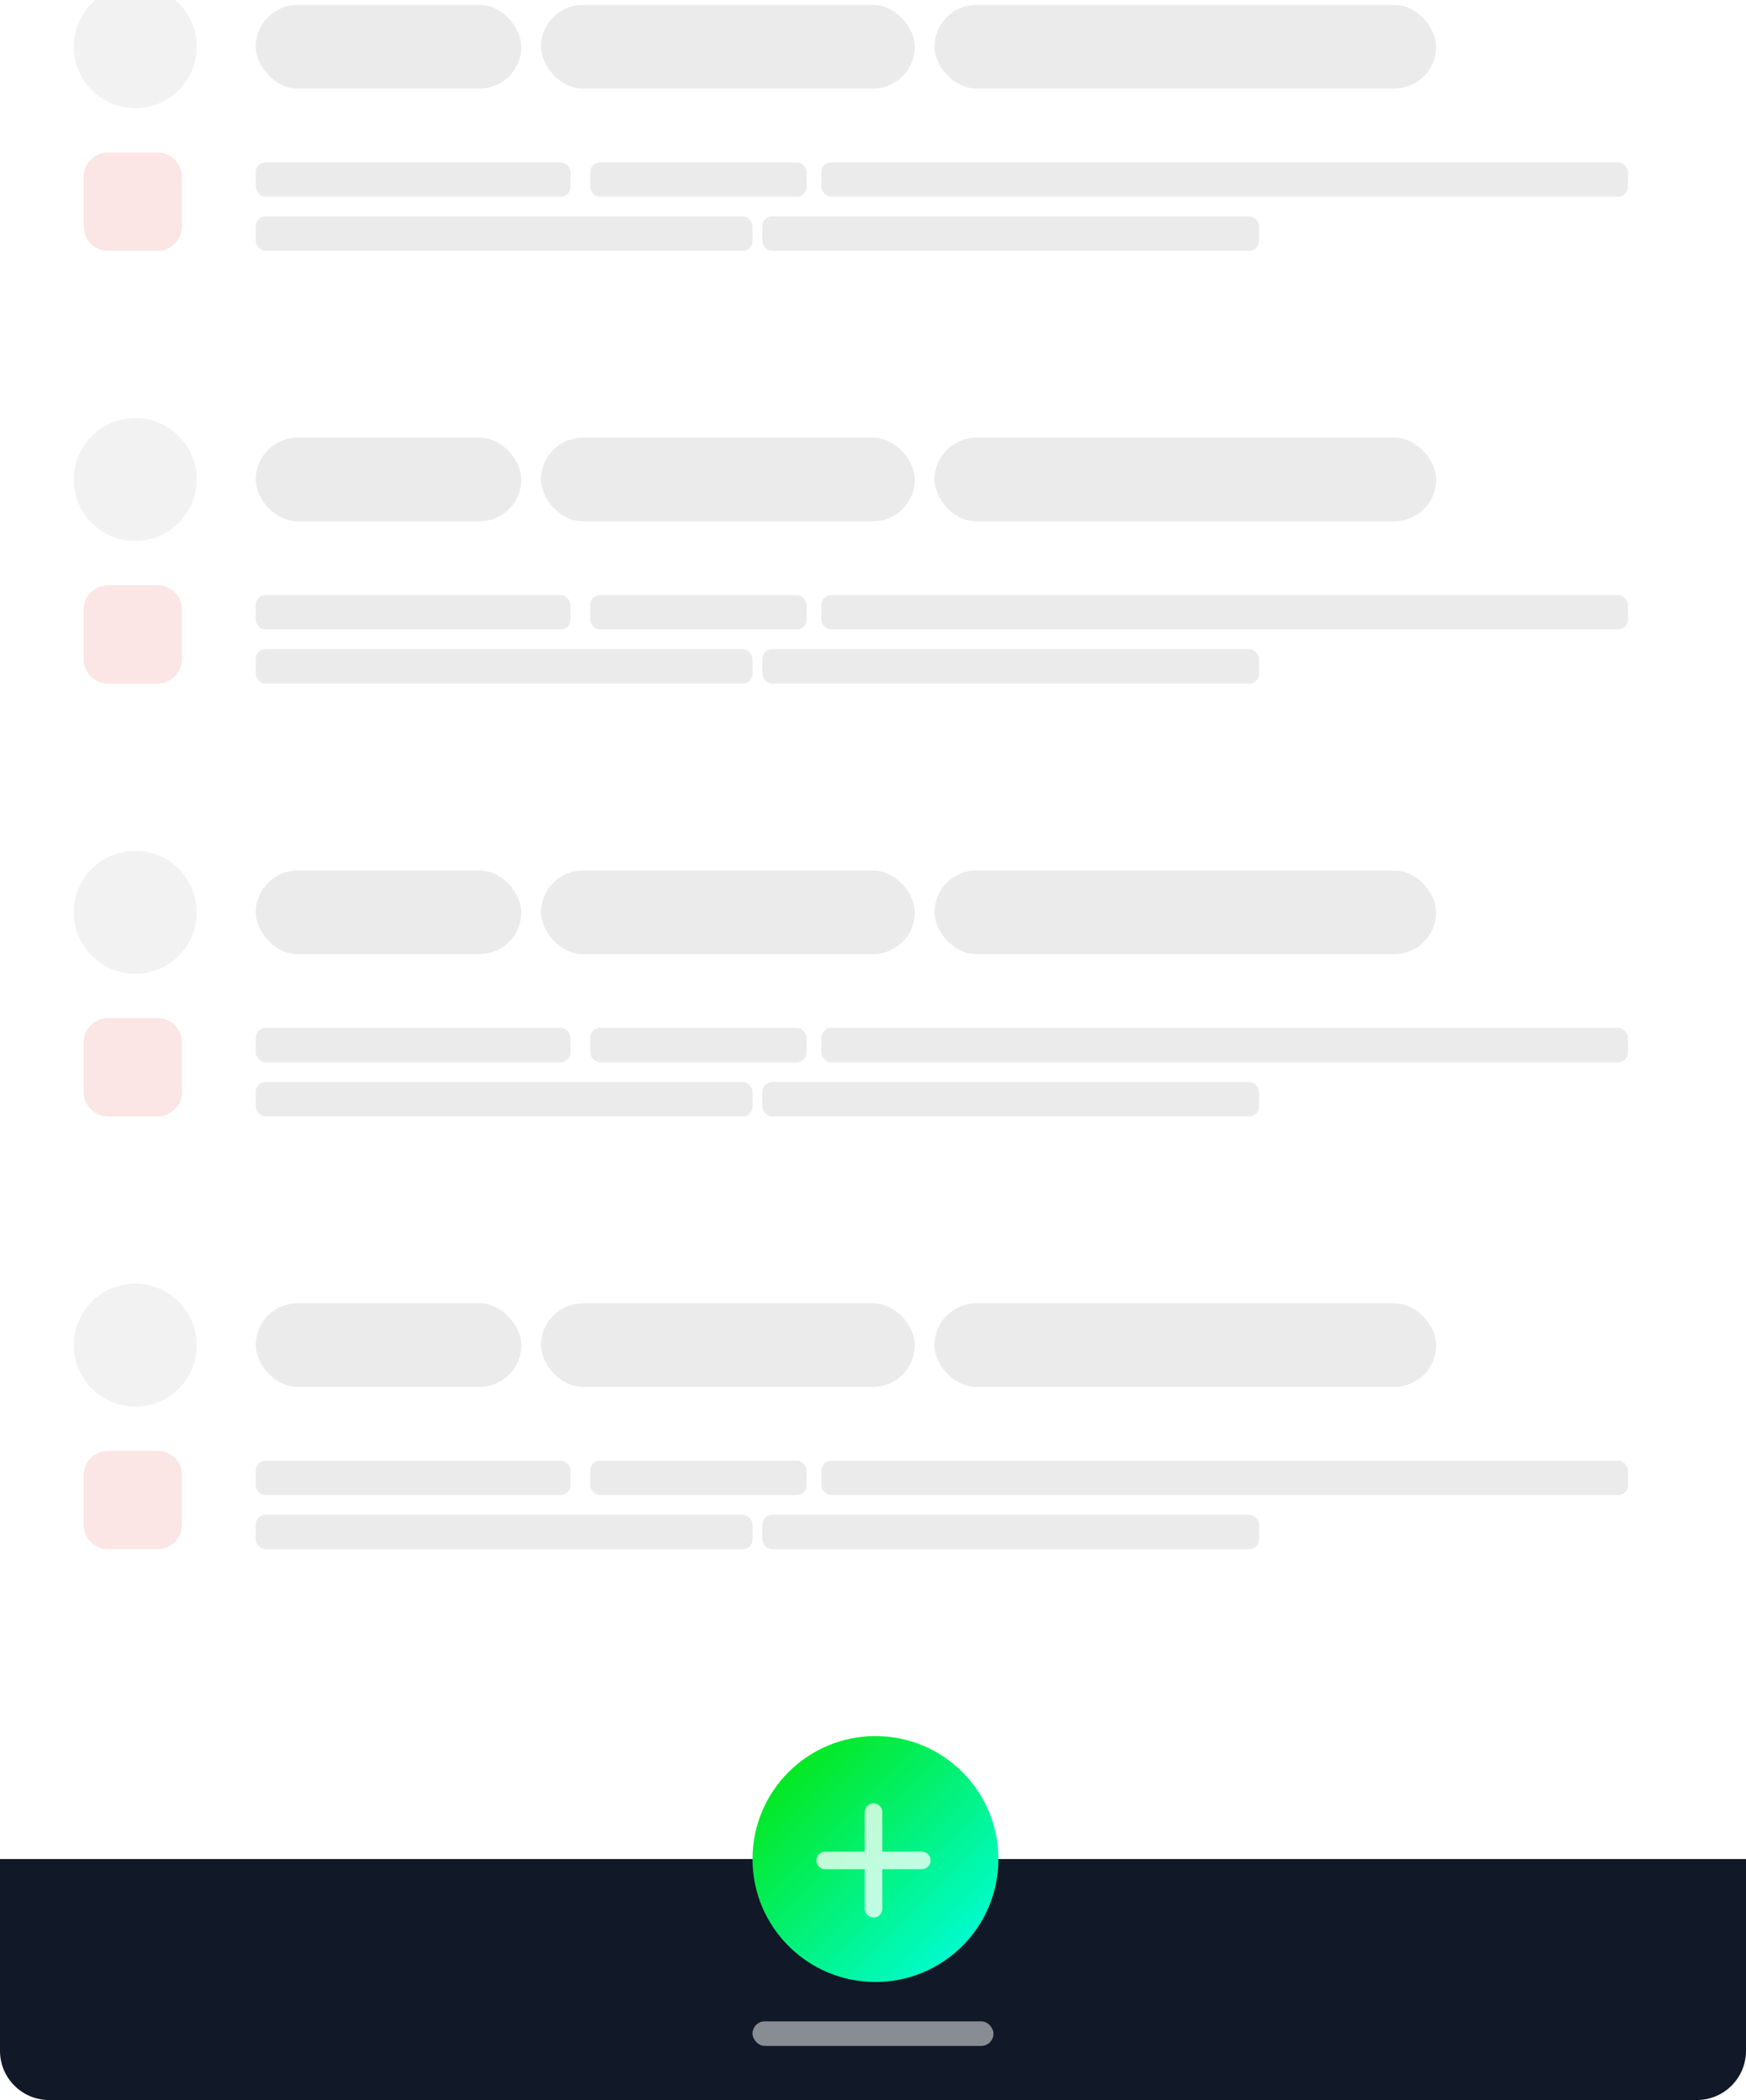 
<svg width="355" height="427" viewBox="0 0 355 427" fill="none" xmlns="http://www.w3.org/2000/svg">
<g clip-path="url(#clip0_2_49)">
<g filter="url(#filter0_d_2_49)">
<rect x="6" y="251" width="343" height="80" rx="5" fill="white"/>
</g>
<circle cx="27.5" cy="273.5" r="12.5" fill="#CCCCCC" fill-opacity="0.25"/>
<path d="M17 300C17 297.239 19.239 295 22 295H32C34.761 295 37 297.239 37 300V310C37 312.761 34.761 315 32 315H22C19.239 315 17 312.761 17 310V300Z" fill="#DC2626" fill-opacity="0.12"/>
<rect x="52" y="265" width="54" height="17" rx="8.5" fill="#D9D9D9" fill-opacity="0.5"/>
<rect x="52" y="297" width="64" height="7" rx="2" fill="#D9D9D9" fill-opacity="0.5"/>
<rect x="120" y="297" width="44" height="7" rx="2" fill="#D9D9D9" fill-opacity="0.5"/>
<rect x="167" y="297" width="164" height="7" rx="2" fill="#D9D9D9" fill-opacity="0.5"/>
<rect x="52" y="308" width="101" height="7" rx="2" fill="#D9D9D9" fill-opacity="0.5"/>
<rect x="155" y="308" width="101" height="7" rx="2" fill="#D9D9D9" fill-opacity="0.5"/>
<rect x="110" y="265" width="76" height="17" rx="8.5" fill="#D9D9D9" fill-opacity="0.5"/>
<rect x="190" y="265" width="102" height="17" rx="8.5" fill="#D9D9D9" fill-opacity="0.5"/>
<g filter="url(#filter1_d_2_49)">
<rect x="6" y="163" width="343" height="80" rx="5" fill="white"/>
</g>
<circle cx="27.5" cy="185.5" r="12.5" fill="#CCCCCC" fill-opacity="0.25"/>
<path d="M17 212C17 209.239 19.239 207 22 207H32C34.761 207 37 209.239 37 212V222C37 224.761 34.761 227 32 227H22C19.239 227 17 224.761 17 222V212Z" fill="#DC2626" fill-opacity="0.12"/>
<rect x="52" y="177" width="54" height="17" rx="8.5" fill="#D9D9D9" fill-opacity="0.5"/>
<rect x="52" y="209" width="64" height="7" rx="2" fill="#D9D9D9" fill-opacity="0.5"/>
<rect x="120" y="209" width="44" height="7" rx="2" fill="#D9D9D9" fill-opacity="0.5"/>
<rect x="167" y="209" width="164" height="7" rx="2" fill="#D9D9D9" fill-opacity="0.5"/>
<rect x="52" y="220" width="101" height="7" rx="2" fill="#D9D9D9" fill-opacity="0.5"/>
<rect x="155" y="220" width="101" height="7" rx="2" fill="#D9D9D9" fill-opacity="0.5"/>
<rect x="110" y="177" width="76" height="17" rx="8.5" fill="#D9D9D9" fill-opacity="0.5"/>
<rect x="190" y="177" width="102" height="17" rx="8.5" fill="#D9D9D9" fill-opacity="0.5"/>
<path d="M0 378H355V417C355 422.523 350.523 427 345 427H10C4.477 427 0 422.523 0 417V378Z" fill="#111827"/>
<g filter="url(#filter2_d_2_49)">
<circle cx="178" cy="378" r="25" fill="url(#paint0_linear_2_49)"/>
</g>
<path d="M189.214 378.286C189.214 379.273 188.415 380.072 187.429 380.072H179.393V388.108C179.393 389.095 178.593 389.893 177.607 389.893C176.621 389.893 175.821 389.095 175.821 388.108V380.072H167.786C166.8 380.072 166 379.273 166 378.286C166 377.299 166.8 376.501 167.786 376.501H175.821V368.465C175.821 367.478 176.621 366.679 177.607 366.679C178.593 366.679 179.393 367.478 179.393 368.465V376.501H187.429C188.416 376.5 189.214 377.298 189.214 378.286Z" fill="white" fill-opacity="0.75"/>
<rect x="153" y="411" width="49" height="5" rx="2.5" fill="white" fill-opacity="0.5"/>
<g filter="url(#filter3_d_2_49)">
<rect x="6" y="75" width="343" height="80" rx="5" fill="white"/>
</g>
<circle cx="27.5" cy="97.5" r="12.5" fill="#CCCCCC" fill-opacity="0.25"/>
<path d="M17 124C17 121.239 19.239 119 22 119H32C34.761 119 37 121.239 37 124V134C37 136.761 34.761 139 32 139H22C19.239 139 17 136.761 17 134V124Z" fill="#DC2626" fill-opacity="0.12"/>
<rect x="52" y="89" width="54" height="17" rx="8.5" fill="#D9D9D9" fill-opacity="0.5"/>
<rect x="52" y="121" width="64" height="7" rx="2" fill="#D9D9D9" fill-opacity="0.5"/>
<rect x="120" y="121" width="44" height="7" rx="2" fill="#D9D9D9" fill-opacity="0.5"/>
<rect x="167" y="121" width="164" height="7" rx="2" fill="#D9D9D9" fill-opacity="0.5"/>
<rect x="52" y="132" width="101" height="7" rx="2" fill="#D9D9D9" fill-opacity="0.5"/>
<rect x="155" y="132" width="101" height="7" rx="2" fill="#D9D9D9" fill-opacity="0.5"/>
<rect x="110" y="89" width="76" height="17" rx="8.5" fill="#D9D9D9" fill-opacity="0.5"/>
<rect x="190" y="89" width="102" height="17" rx="8.5" fill="#D9D9D9" fill-opacity="0.5"/>
<g filter="url(#filter4_d_2_49)">
<rect x="6" y="-13" width="343" height="80" rx="5" fill="white"/>
</g>
<circle cx="27.5" cy="9.5" r="12.5" fill="#CCCCCC" fill-opacity="0.25"/>
<path d="M17 36C17 33.239 19.239 31 22 31H32C34.761 31 37 33.239 37 36V46C37 48.761 34.761 51 32 51H22C19.239 51 17 48.761 17 46V36Z" fill="#DC2626" fill-opacity="0.12"/>
<rect x="52" y="1" width="54" height="17" rx="8.5" fill="#D9D9D9" fill-opacity="0.5"/>
<rect x="52" y="33" width="64" height="7" rx="2" fill="#D9D9D9" fill-opacity="0.5"/>
<rect x="120" y="33" width="44" height="7" rx="2" fill="#D9D9D9" fill-opacity="0.5"/>
<rect x="167" y="33" width="164" height="7" rx="2" fill="#D9D9D9" fill-opacity="0.5"/>
<rect x="52" y="44" width="101" height="7" rx="2" fill="#D9D9D9" fill-opacity="0.5"/>
<rect x="155" y="44" width="101" height="7" rx="2" fill="#D9D9D9" fill-opacity="0.5"/>
<rect x="110" y="1" width="76" height="17" rx="8.5" fill="#D9D9D9" fill-opacity="0.5"/>
<rect x="190" y="1" width="102" height="17" rx="8.5" fill="#D9D9D9" fill-opacity="0.5"/>
</g>
<defs>
<filter id="filter0_d_2_49" x="2.16" y="249.16" width="350.68" height="87.68" filterUnits="userSpaceOnUse" color-interpolation-filters="sRGB">
<feFlood flood-opacity="0" result="BackgroundImageFix"/>
<feColorMatrix in="SourceAlpha" type="matrix" values="0 0 0 0 0 0 0 0 0 0 0 0 0 0 0 0 0 0 127 0" result="hardAlpha"/>
<feOffset dy="2"/>
<feGaussianBlur stdDeviation="1.92"/>
<feComposite in2="hardAlpha" operator="out"/>
<feColorMatrix type="matrix" values="0 0 0 0 0.502 0 0 0 0 0.502 0 0 0 0 0.502 0 0 0 0.25 0"/>
<feBlend mode="normal" in2="BackgroundImageFix" result="effect1_dropShadow_2_49"/>
<feBlend mode="normal" in="SourceGraphic" in2="effect1_dropShadow_2_49" result="shape"/>
</filter>
<filter id="filter1_d_2_49" x="2.16" y="161.16" width="350.68" height="87.68" filterUnits="userSpaceOnUse" color-interpolation-filters="sRGB">
<feFlood flood-opacity="0" result="BackgroundImageFix"/>
<feColorMatrix in="SourceAlpha" type="matrix" values="0 0 0 0 0 0 0 0 0 0 0 0 0 0 0 0 0 0 127 0" result="hardAlpha"/>
<feOffset dy="2"/>
<feGaussianBlur stdDeviation="1.92"/>
<feComposite in2="hardAlpha" operator="out"/>
<feColorMatrix type="matrix" values="0 0 0 0 0.502 0 0 0 0 0.502 0 0 0 0 0.502 0 0 0 0.25 0"/>
<feBlend mode="normal" in2="BackgroundImageFix" result="effect1_dropShadow_2_49"/>
<feBlend mode="normal" in="SourceGraphic" in2="effect1_dropShadow_2_49" result="shape"/>
</filter>
<filter id="filter2_d_2_49" x="128" y="328" width="100" height="100" filterUnits="userSpaceOnUse" color-interpolation-filters="sRGB">
<feFlood flood-opacity="0" result="BackgroundImageFix"/>
<feColorMatrix in="SourceAlpha" type="matrix" values="0 0 0 0 0 0 0 0 0 0 0 0 0 0 0 0 0 0 127 0" result="hardAlpha"/>
<feMorphology radius="5" operator="dilate" in="SourceAlpha" result="effect1_dropShadow_2_49"/>
<feOffset/>
<feGaussianBlur stdDeviation="10"/>
<feComposite in2="hardAlpha" operator="out"/>
<feColorMatrix type="matrix" values="0 0 0 0 0.26 0 0 0 0 1 0 0 0 0 0 0 0 0 0.38 0"/>
<feBlend mode="normal" in2="BackgroundImageFix" result="effect1_dropShadow_2_49"/>
<feBlend mode="normal" in="SourceGraphic" in2="effect1_dropShadow_2_49" result="shape"/>
</filter>
<filter id="filter3_d_2_49" x="2.16" y="73.16" width="350.68" height="87.68" filterUnits="userSpaceOnUse" color-interpolation-filters="sRGB">
<feFlood flood-opacity="0" result="BackgroundImageFix"/>
<feColorMatrix in="SourceAlpha" type="matrix" values="0 0 0 0 0 0 0 0 0 0 0 0 0 0 0 0 0 0 127 0" result="hardAlpha"/>
<feOffset dy="2"/>
<feGaussianBlur stdDeviation="1.92"/>
<feComposite in2="hardAlpha" operator="out"/>
<feColorMatrix type="matrix" values="0 0 0 0 0.502 0 0 0 0 0.502 0 0 0 0 0.502 0 0 0 0.25 0"/>
<feBlend mode="normal" in2="BackgroundImageFix" result="effect1_dropShadow_2_49"/>
<feBlend mode="normal" in="SourceGraphic" in2="effect1_dropShadow_2_49" result="shape"/>
</filter>
<filter id="filter4_d_2_49" x="2.16" y="-14.84" width="350.68" height="87.68" filterUnits="userSpaceOnUse" color-interpolation-filters="sRGB">
<feFlood flood-opacity="0" result="BackgroundImageFix"/>
<feColorMatrix in="SourceAlpha" type="matrix" values="0 0 0 0 0 0 0 0 0 0 0 0 0 0 0 0 0 0 127 0" result="hardAlpha"/>
<feOffset dy="2"/>
<feGaussianBlur stdDeviation="1.92"/>
<feComposite in2="hardAlpha" operator="out"/>
<feColorMatrix type="matrix" values="0 0 0 0 0.502 0 0 0 0 0.502 0 0 0 0 0.502 0 0 0 0.25 0"/>
<feBlend mode="normal" in2="BackgroundImageFix" result="effect1_dropShadow_2_49"/>
<feBlend mode="normal" in="SourceGraphic" in2="effect1_dropShadow_2_49" result="shape"/>
</filter>
<linearGradient id="paint0_linear_2_49" x1="153" y1="353" x2="203" y2="403" gradientUnits="userSpaceOnUse">
<stop stop-color="#05E400"/>
<stop offset="1" stop-color="#00FFF0"/>
</linearGradient>
<clipPath id="clip0_2_49">
<rect width="355" height="427" fill="white"/>
</clipPath>
</defs>
</svg>
